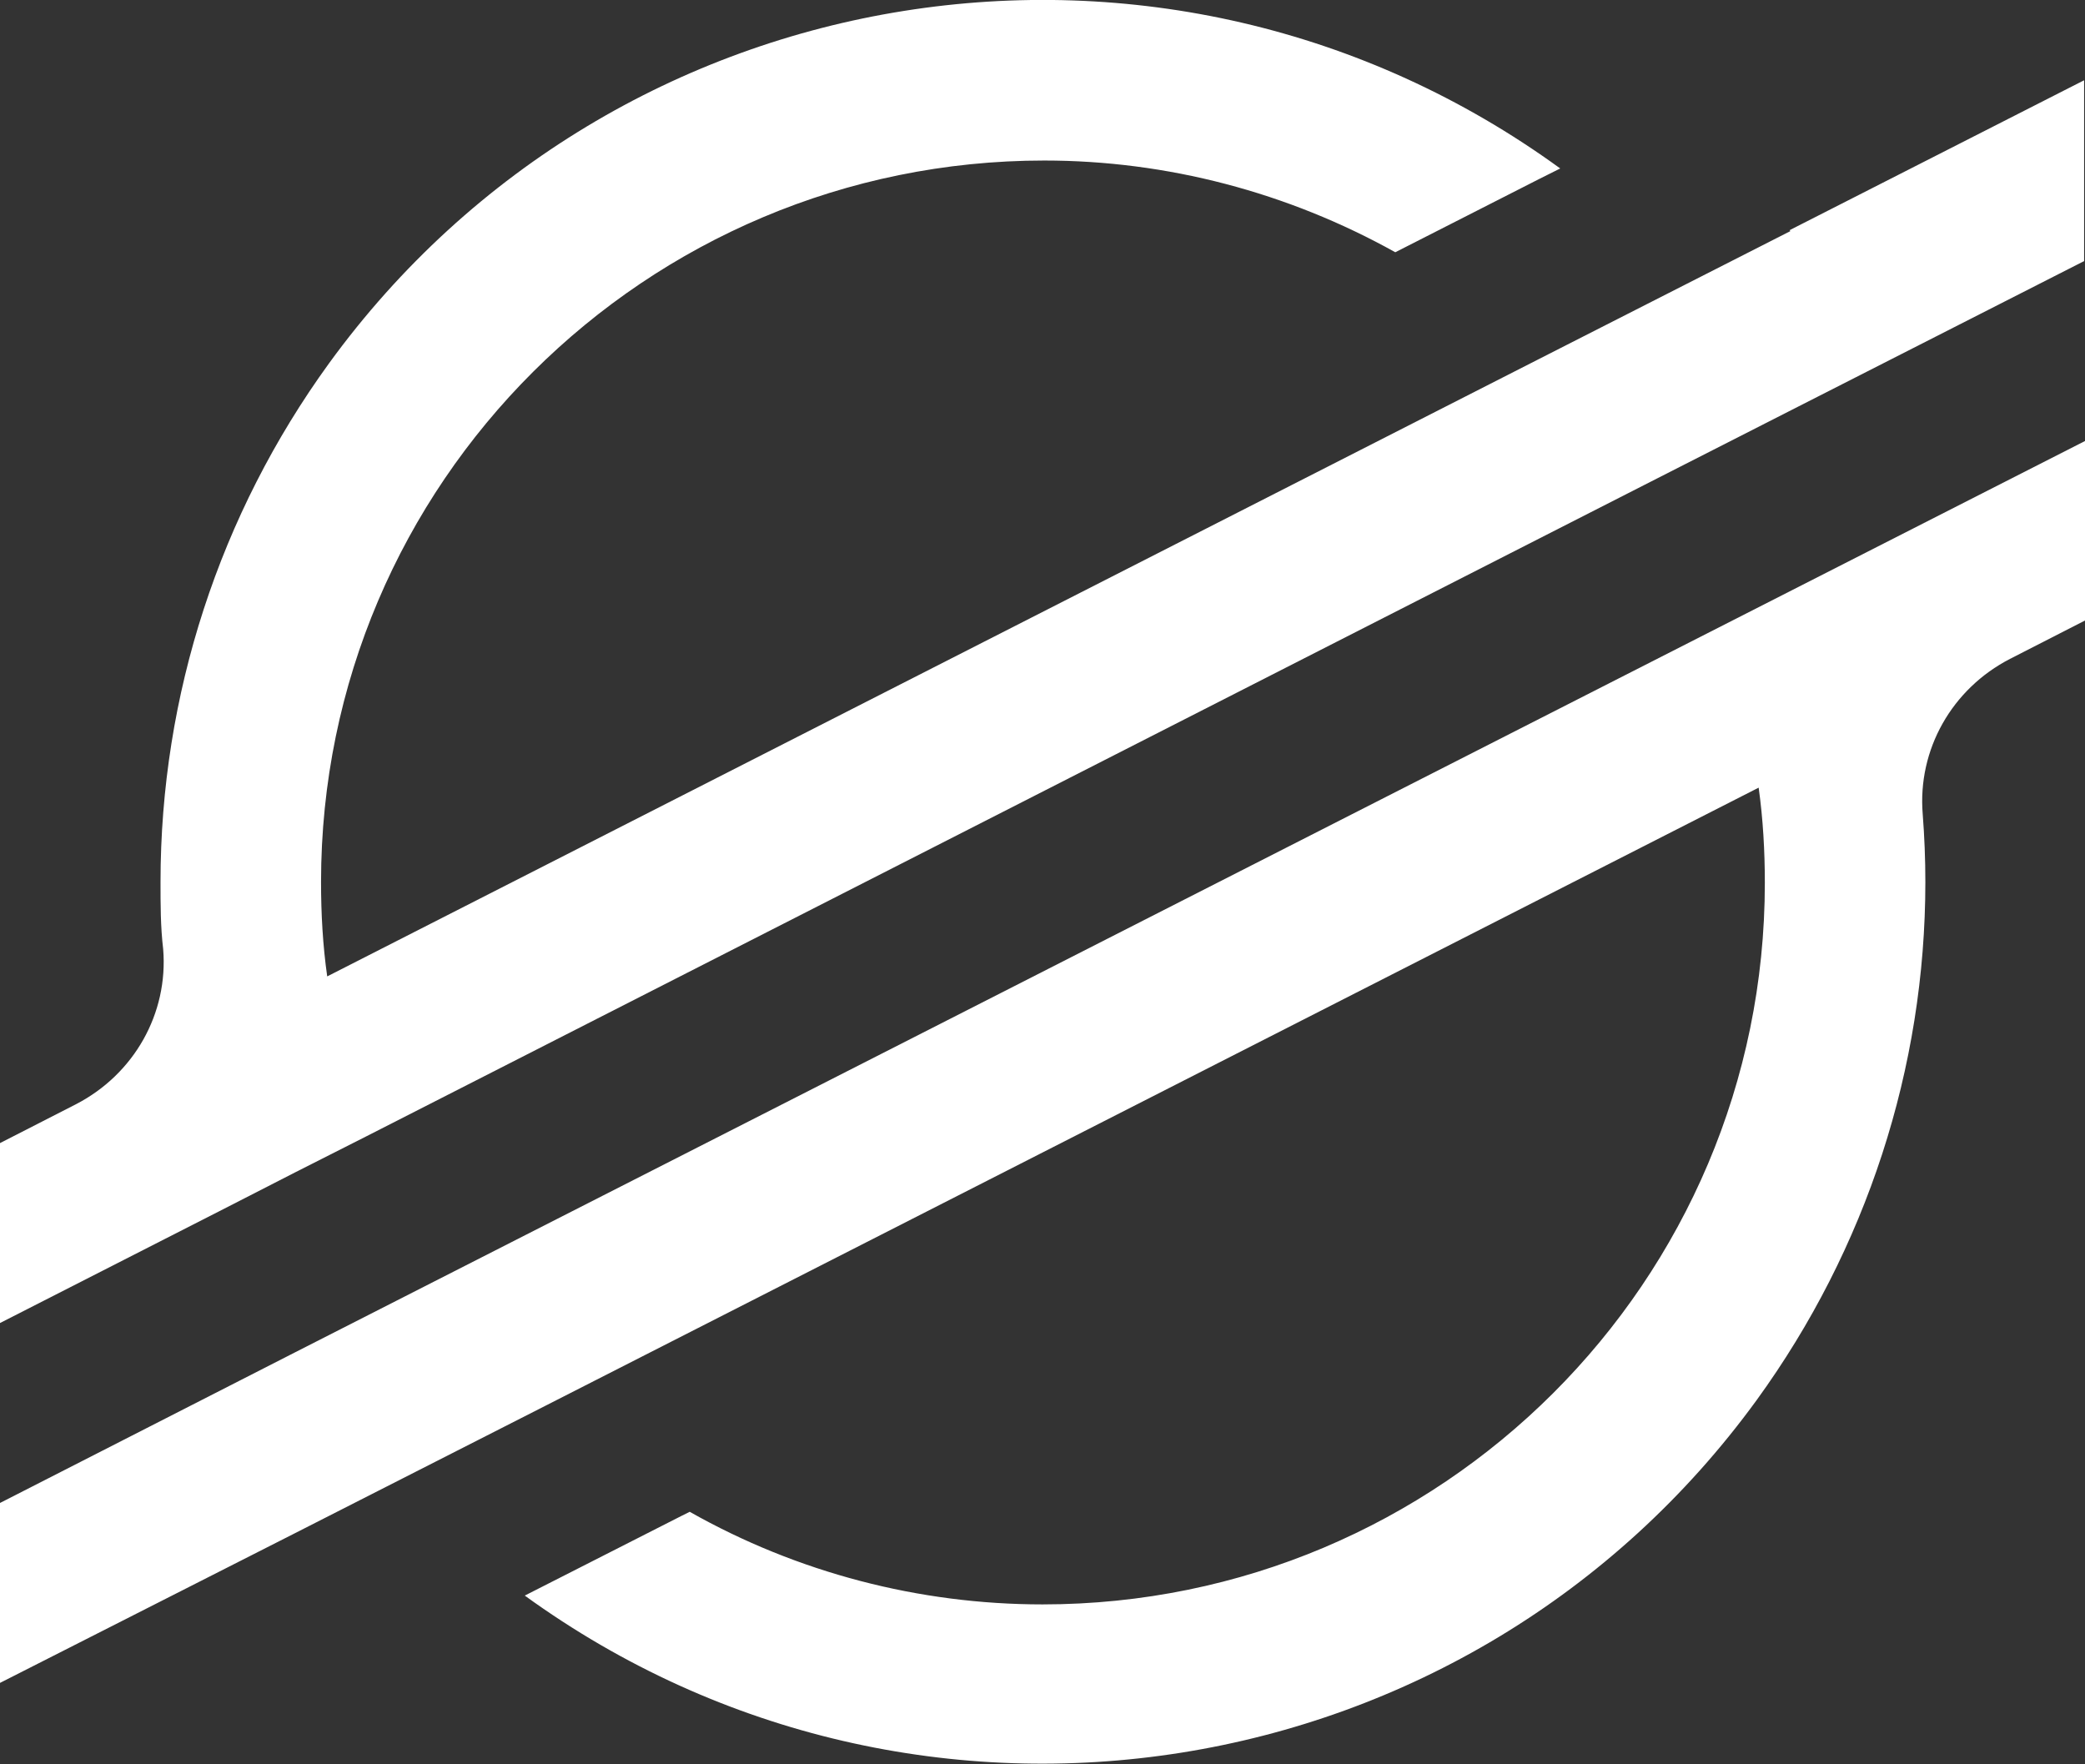 <?xml version="1.0" encoding="UTF-8"?>
<svg id="Layer_1" data-name="Layer 1" xmlns="http://www.w3.org/2000/svg" version="1.1" viewBox="0 0 236.4 200">
  <rect x="0" y="0" width="236.4" height="200" fill="#333333" stroke="none"/>
  <defs>
    <style>
      .cls-1 {
        fill: #fff;
        stroke-width: 0px;
      }
    </style>
  </defs>
  <g id="Layer_2" data-name="Layer 2">
    <g id="Layer_1-2" data-name="Layer 1-2">
      <path class="cls-1" d="M203,26.2l-28.5,14.5L37.1,110.7c-.5-3.5-.7-7.1-.7-10.7,0-45.2,36.8-81.8,82-81.8,13.9,0,27.6,3.6,39.8,10.4l16.3-8.3,2.4-1.2C132.2-13.4,69.7-3.4,37.3,41.2c-12.4,17.1-19.1,37.6-19.1,58.8,0,2.5,0,5.1.3,7.6.6,7.3-3.3,14.2-9.9,17.6l-8.6,4.4v20.4l25.3-12.9h0l8.2-4.2,8.1-4.1h0L186.4,55l16.3-8.3,33.6-17.1V9.1l-33.4,17Z"/>
      <path class="cls-1" d="M236.4,50L49.8,145l-16.3,8.3L0,170.4v20.4l33.3-16.9,28.5-14.5,137.6-70.1c.5,3.6.7,7.2.7,10.8,0,45.2-36.7,81.8-81.9,81.8-14,0-27.8-3.6-40-10.5l-1,.5-17.7,9c44.7,32.4,107.2,22.5,139.7-22.2,12.4-17.1,19.1-37.6,19.1-58.7,0-2.6-.1-5.1-.3-7.7-.6-7.3,3.3-14.2,9.9-17.6l8.6-4.4v-20.4Z"/>
    </g>
  </g>
</svg>